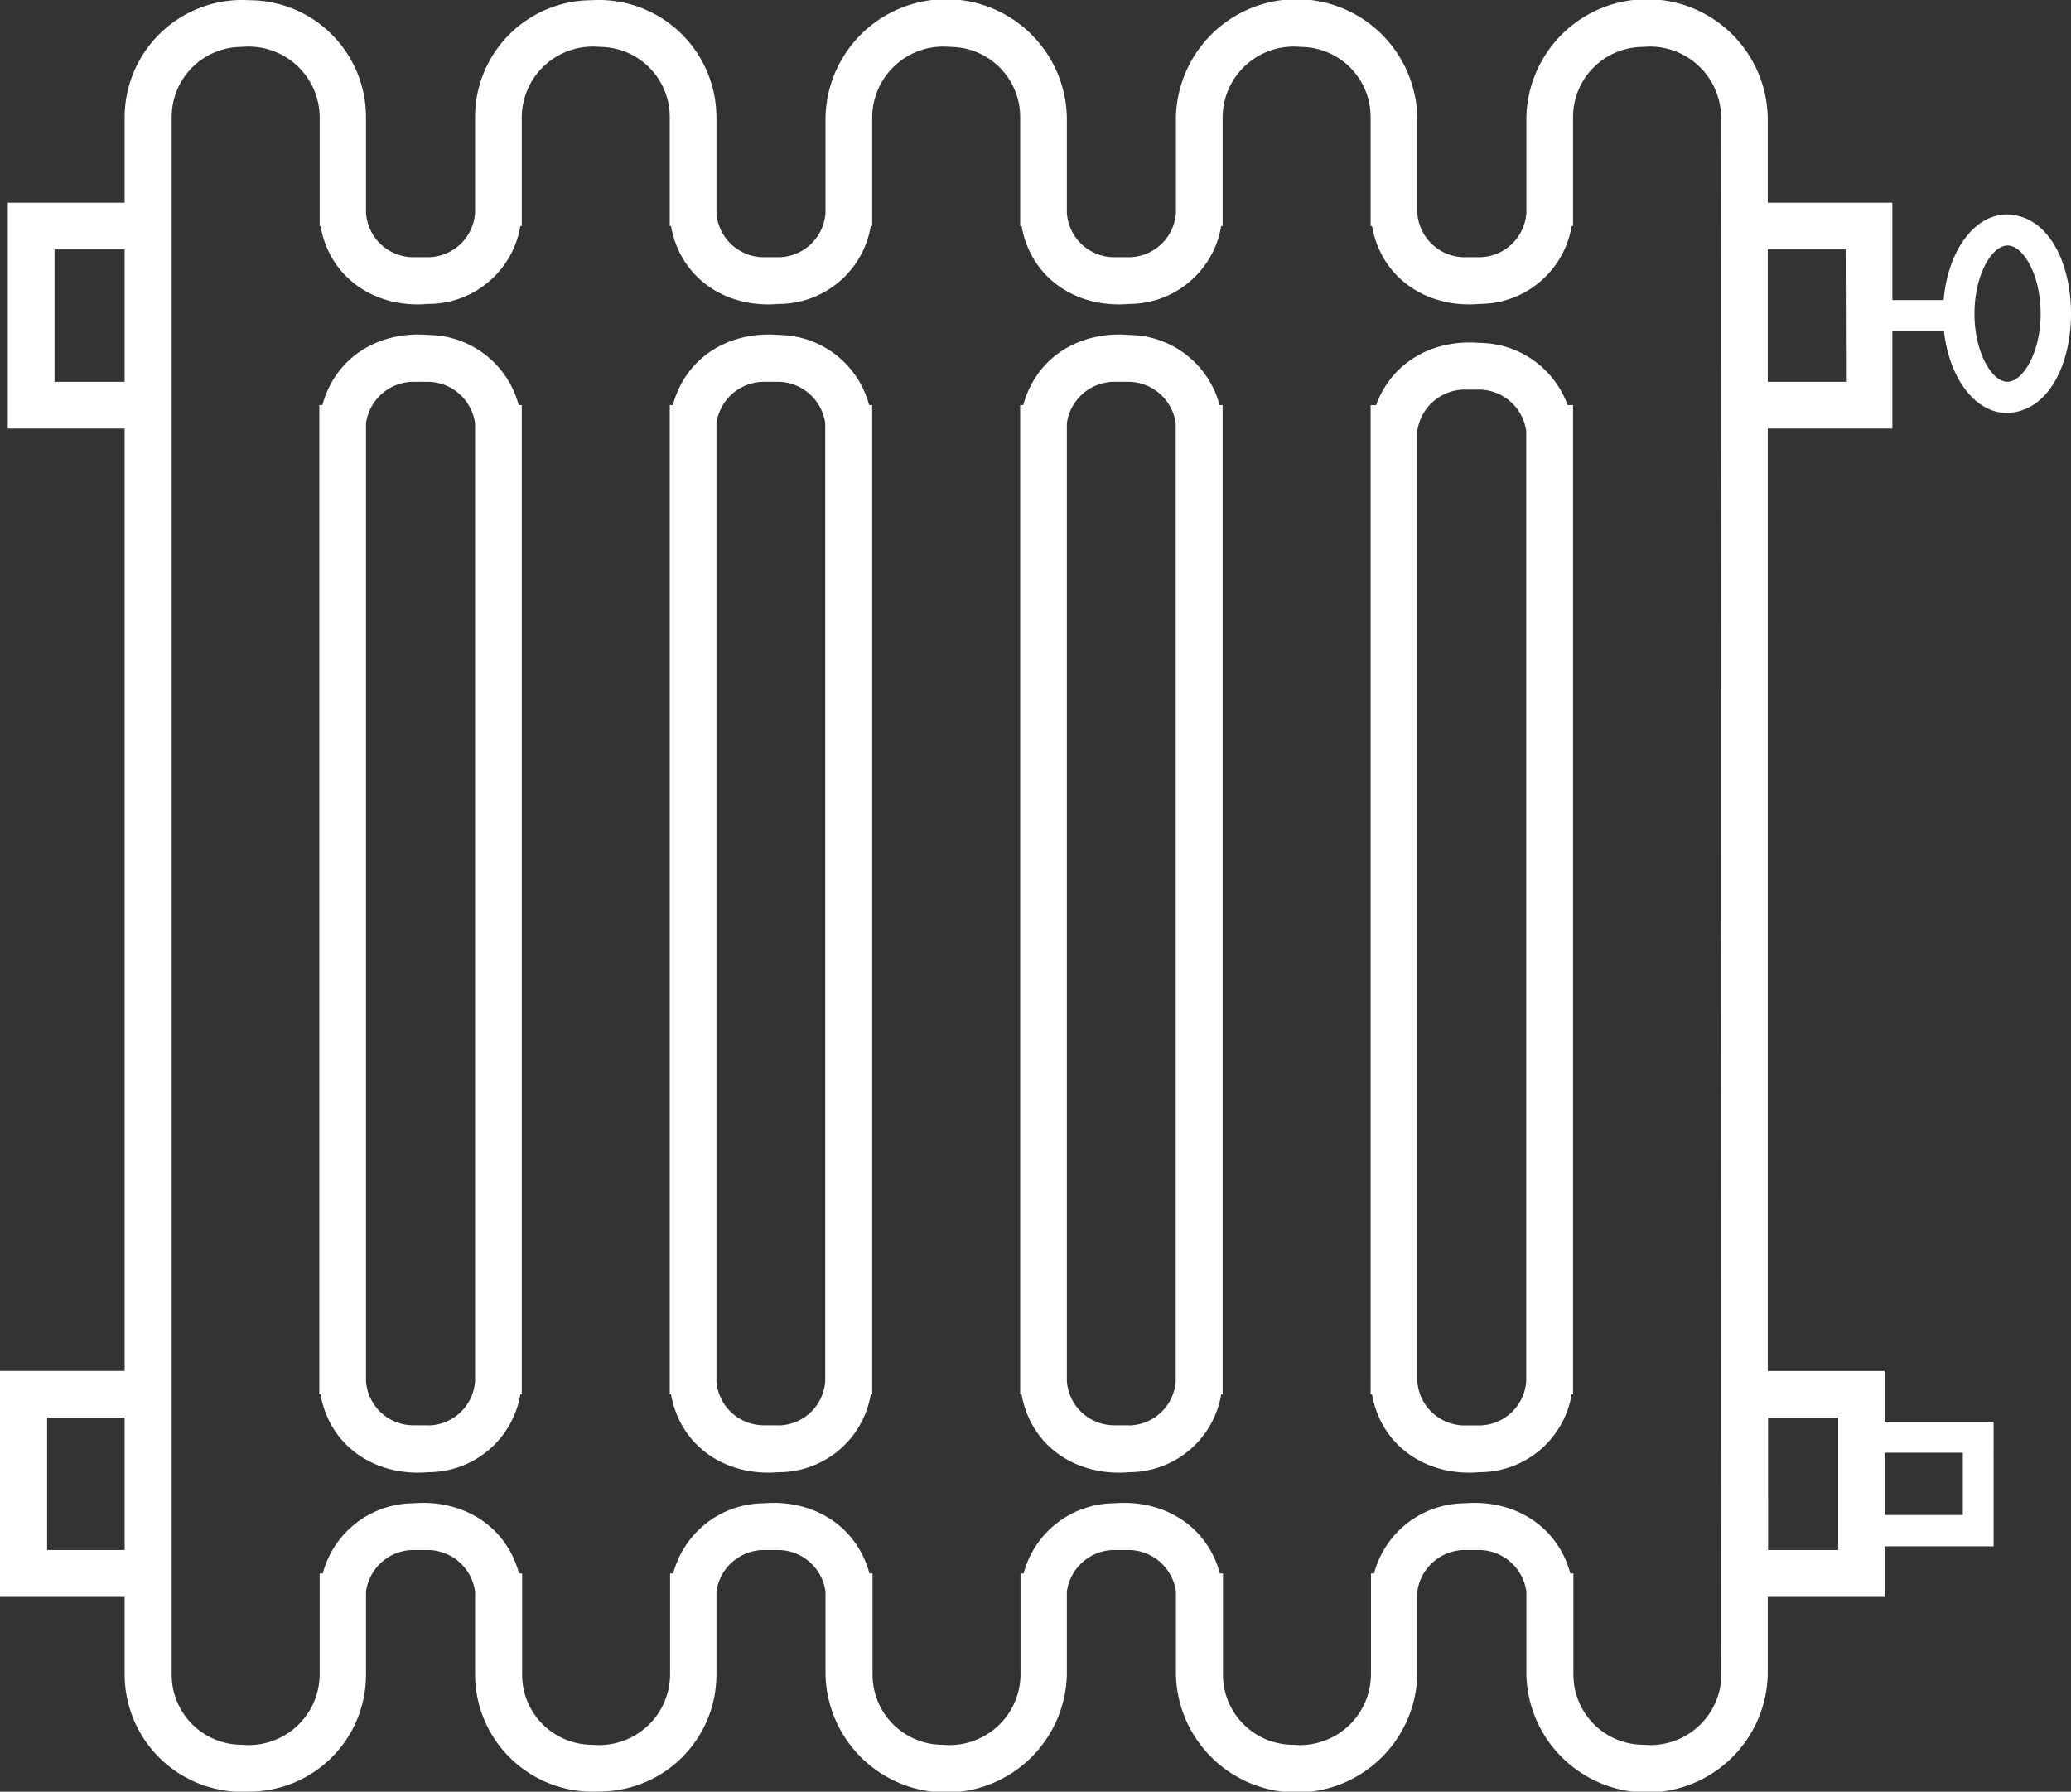 <svg id="Icone" xmlns="http://www.w3.org/2000/svg" viewBox="0 0 295.43 255.56"><rect x="0" y="0" width="295.43" height="255.56" fill="#333333" stroke="none"/><defs><style>.cls-1{fill:#fff;}</style></defs><path class="cls-1" d="M163.36,70c-7-.6-13.24,3.1-15.11,10h-.44V221.1h.2c1.33,7.5,7.91,11.76,15.35,11.11a13.32,13.32,0,0,0,13.13-11.11h.2V80h-.44A13.44,13.44,0,0,0,163.36,70Zm0,155.52h-2.22a6.77,6.77,0,0,1-6.67-6.34V82.61a6.85,6.85,0,0,1,6.67-5.93h2.22A6.85,6.85,0,0,1,170,82.61V219.2A6.77,6.77,0,0,1,163.36,225.54Z" transform="translate(-2.28 -22.22)"/><path class="cls-1" d="M113.37,70c-7-.6-13.24,3.1-15.11,10h-.44V221.1H98c1.33,7.5,7.91,11.76,15.35,11.11A13.32,13.32,0,0,0,126.5,221.1h.2V80h-.44A13.44,13.44,0,0,0,113.37,70Zm0,155.52h-2.22a6.77,6.77,0,0,1-6.67-6.34V82.61a6.85,6.85,0,0,1,6.67-5.93h2.22A6.85,6.85,0,0,1,120,82.61V219.2A6.77,6.77,0,0,1,113.37,225.54Z" transform="translate(-2.28 -22.22)"/><path class="cls-1" d="M63.38,70c-7-.6-13.24,3.1-15.11,10h-.44V221.1H48c1.33,7.5,7.91,11.76,15.35,11.11A13.32,13.32,0,0,0,76.51,221.1h.2V80h-.44A13.44,13.44,0,0,0,63.38,70Zm0,155.52H61.16a6.77,6.77,0,0,1-6.67-6.34V82.61a6.85,6.85,0,0,1,6.67-5.93h2.22a6.85,6.85,0,0,1,6.67,5.93V219.2A6.77,6.77,0,0,1,63.38,225.54Z" transform="translate(-2.28 -22.22)"/><path class="cls-1" d="M213.35,71.13c-6.54-.54-12.48,2.62-14.77,8.88h-.78V221.1h.2c1.33,7.5,7.91,11.76,15.35,11.11a13.32,13.32,0,0,0,13.13-11.11h.2V80h-.78A13.46,13.46,0,0,0,213.35,71.13Zm0,154.41h-2.22a6.77,6.77,0,0,1-6.67-6.34V83.72a6.85,6.85,0,0,1,6.67-5.93h2.22A6.85,6.85,0,0,1,220,83.72V219.2A6.77,6.77,0,0,1,213.35,225.54Z" transform="translate(-2.28 -22.22)"/><path class="cls-1" d="M288.61,52.8c-4.71,0-8.47,5.23-9.07,12.22h-7.31V51.13H254.45V38.91a17.22,17.22,0,0,0-34.43,0V52.57a6.78,6.78,0,0,1-6.67,6.34h-2.22a6.78,6.78,0,0,1-6.67-6.34V38.91a17.22,17.22,0,0,0-34.43,0V52.57a6.78,6.78,0,0,1-6.67,6.34h-2.22a6.78,6.78,0,0,1-6.67-6.34V38.91a17.22,17.22,0,0,0-34.43,0V52.57a6.78,6.78,0,0,1-6.67,6.34h-2.22a6.78,6.78,0,0,1-6.67-6.34V38.91A16.76,16.76,0,0,0,86.71,22.25,16.67,16.67,0,0,0,70.05,38.91V52.57a6.78,6.78,0,0,1-6.67,6.34H61.16a6.78,6.78,0,0,1-6.67-6.34V38.91A16.67,16.67,0,0,0,37.83,22.25,16.76,16.76,0,0,0,20.06,38.91V51.13H3.39V83.35H20.06V217.76H2.28V250H20.06v11.11a16.76,16.76,0,0,0,17.77,16.66,16.67,16.67,0,0,0,16.66-16.66V249.25a6.86,6.86,0,0,1,6.67-5.94h2.22a6.86,6.86,0,0,1,6.67,5.94v11.84a16.76,16.76,0,0,0,17.77,16.66,16.67,16.67,0,0,0,16.66-16.66V249.25a6.86,6.86,0,0,1,6.67-5.94h2.22a6.86,6.86,0,0,1,6.67,5.94v11.84a17.22,17.22,0,0,0,34.43,0V249.25a6.86,6.86,0,0,1,6.67-5.94h2.22a6.86,6.86,0,0,1,6.67,5.94v11.84a17.22,17.22,0,0,0,34.43,0V249.25a6.86,6.86,0,0,1,6.67-5.94h2.22a6.86,6.86,0,0,1,6.67,5.94v11.84a17.22,17.22,0,0,0,34.43,0V250h16.67v-7.22h15.55V225H271.12v-7.22H254.45V83.35h17.78V69.46h7.36c.75,6.71,4.44,11.67,9,11.67C300.75,80.69,300.75,53.22,288.61,52.8ZM10.06,76.68V57.8h10V76.68ZM9,243.31V224.43H20.06v18.88Zm238.84,17.78a10.14,10.14,0,0,1-11.11,10,10,10,0,0,1-10-10V246.65h-.44c-1.87-6.9-8.16-10.59-15.11-10a13.44,13.44,0,0,0-12.89,10h-.44v14.44a10.14,10.14,0,0,1-11.11,10,10,10,0,0,1-10-10V246.65h-.44c-1.87-6.9-8.16-10.59-15.11-10a13.44,13.44,0,0,0-12.89,10h-.44v14.44a10.14,10.14,0,0,1-11.11,10,10,10,0,0,1-10-10V246.65h-.44c-1.87-6.9-8.16-10.59-15.11-10a13.44,13.44,0,0,0-12.89,10h-.44v14.44a10.14,10.14,0,0,1-11.11,10,10,10,0,0,1-10-10V246.65h-.44c-1.87-6.9-8.16-10.59-15.11-10a13.44,13.44,0,0,0-12.89,10h-.44v14.44a10.14,10.14,0,0,1-11.11,10,10,10,0,0,1-10-10V38.91a10,10,0,0,1,10-10,10.14,10.14,0,0,1,11.11,10V54.46H48c1.33,7.5,7.91,11.77,15.35,11.11A13.31,13.31,0,0,0,76.51,54.46h.2V38.91a10.14,10.14,0,0,1,11.11-10,10,10,0,0,1,10,10V54.46H98c1.33,7.5,7.91,11.77,15.35,11.11A13.31,13.31,0,0,0,126.5,54.46h.2V38.91a10.14,10.14,0,0,1,11.11-10,10,10,0,0,1,10,10V54.46h.2c1.33,7.5,7.91,11.77,15.35,11.11a13.31,13.31,0,0,0,13.13-11.11h.2V38.91a10.14,10.14,0,0,1,11.11-10,10,10,0,0,1,10,10V54.46h.2c1.33,7.5,7.91,11.77,15.35,11.11a13.31,13.31,0,0,0,13.13-11.11h.2V38.91a10,10,0,0,1,10-10,10.14,10.14,0,0,1,11.11,10Zm34.44-31.66v8.89H271.12v-8.89Zm-17.78,13.88h-10V224.43h10Zm1.11-166.63H254.45V57.8h11.11Zm23.05,0c-2.23,0-4.72-4.16-4.72-9.72s2.49-9.72,4.72-9.72,4.72,4.16,4.72,9.72S290.84,76.68,288.61,76.68Z" transform="translate(-2.28 -22.22)"/></svg>